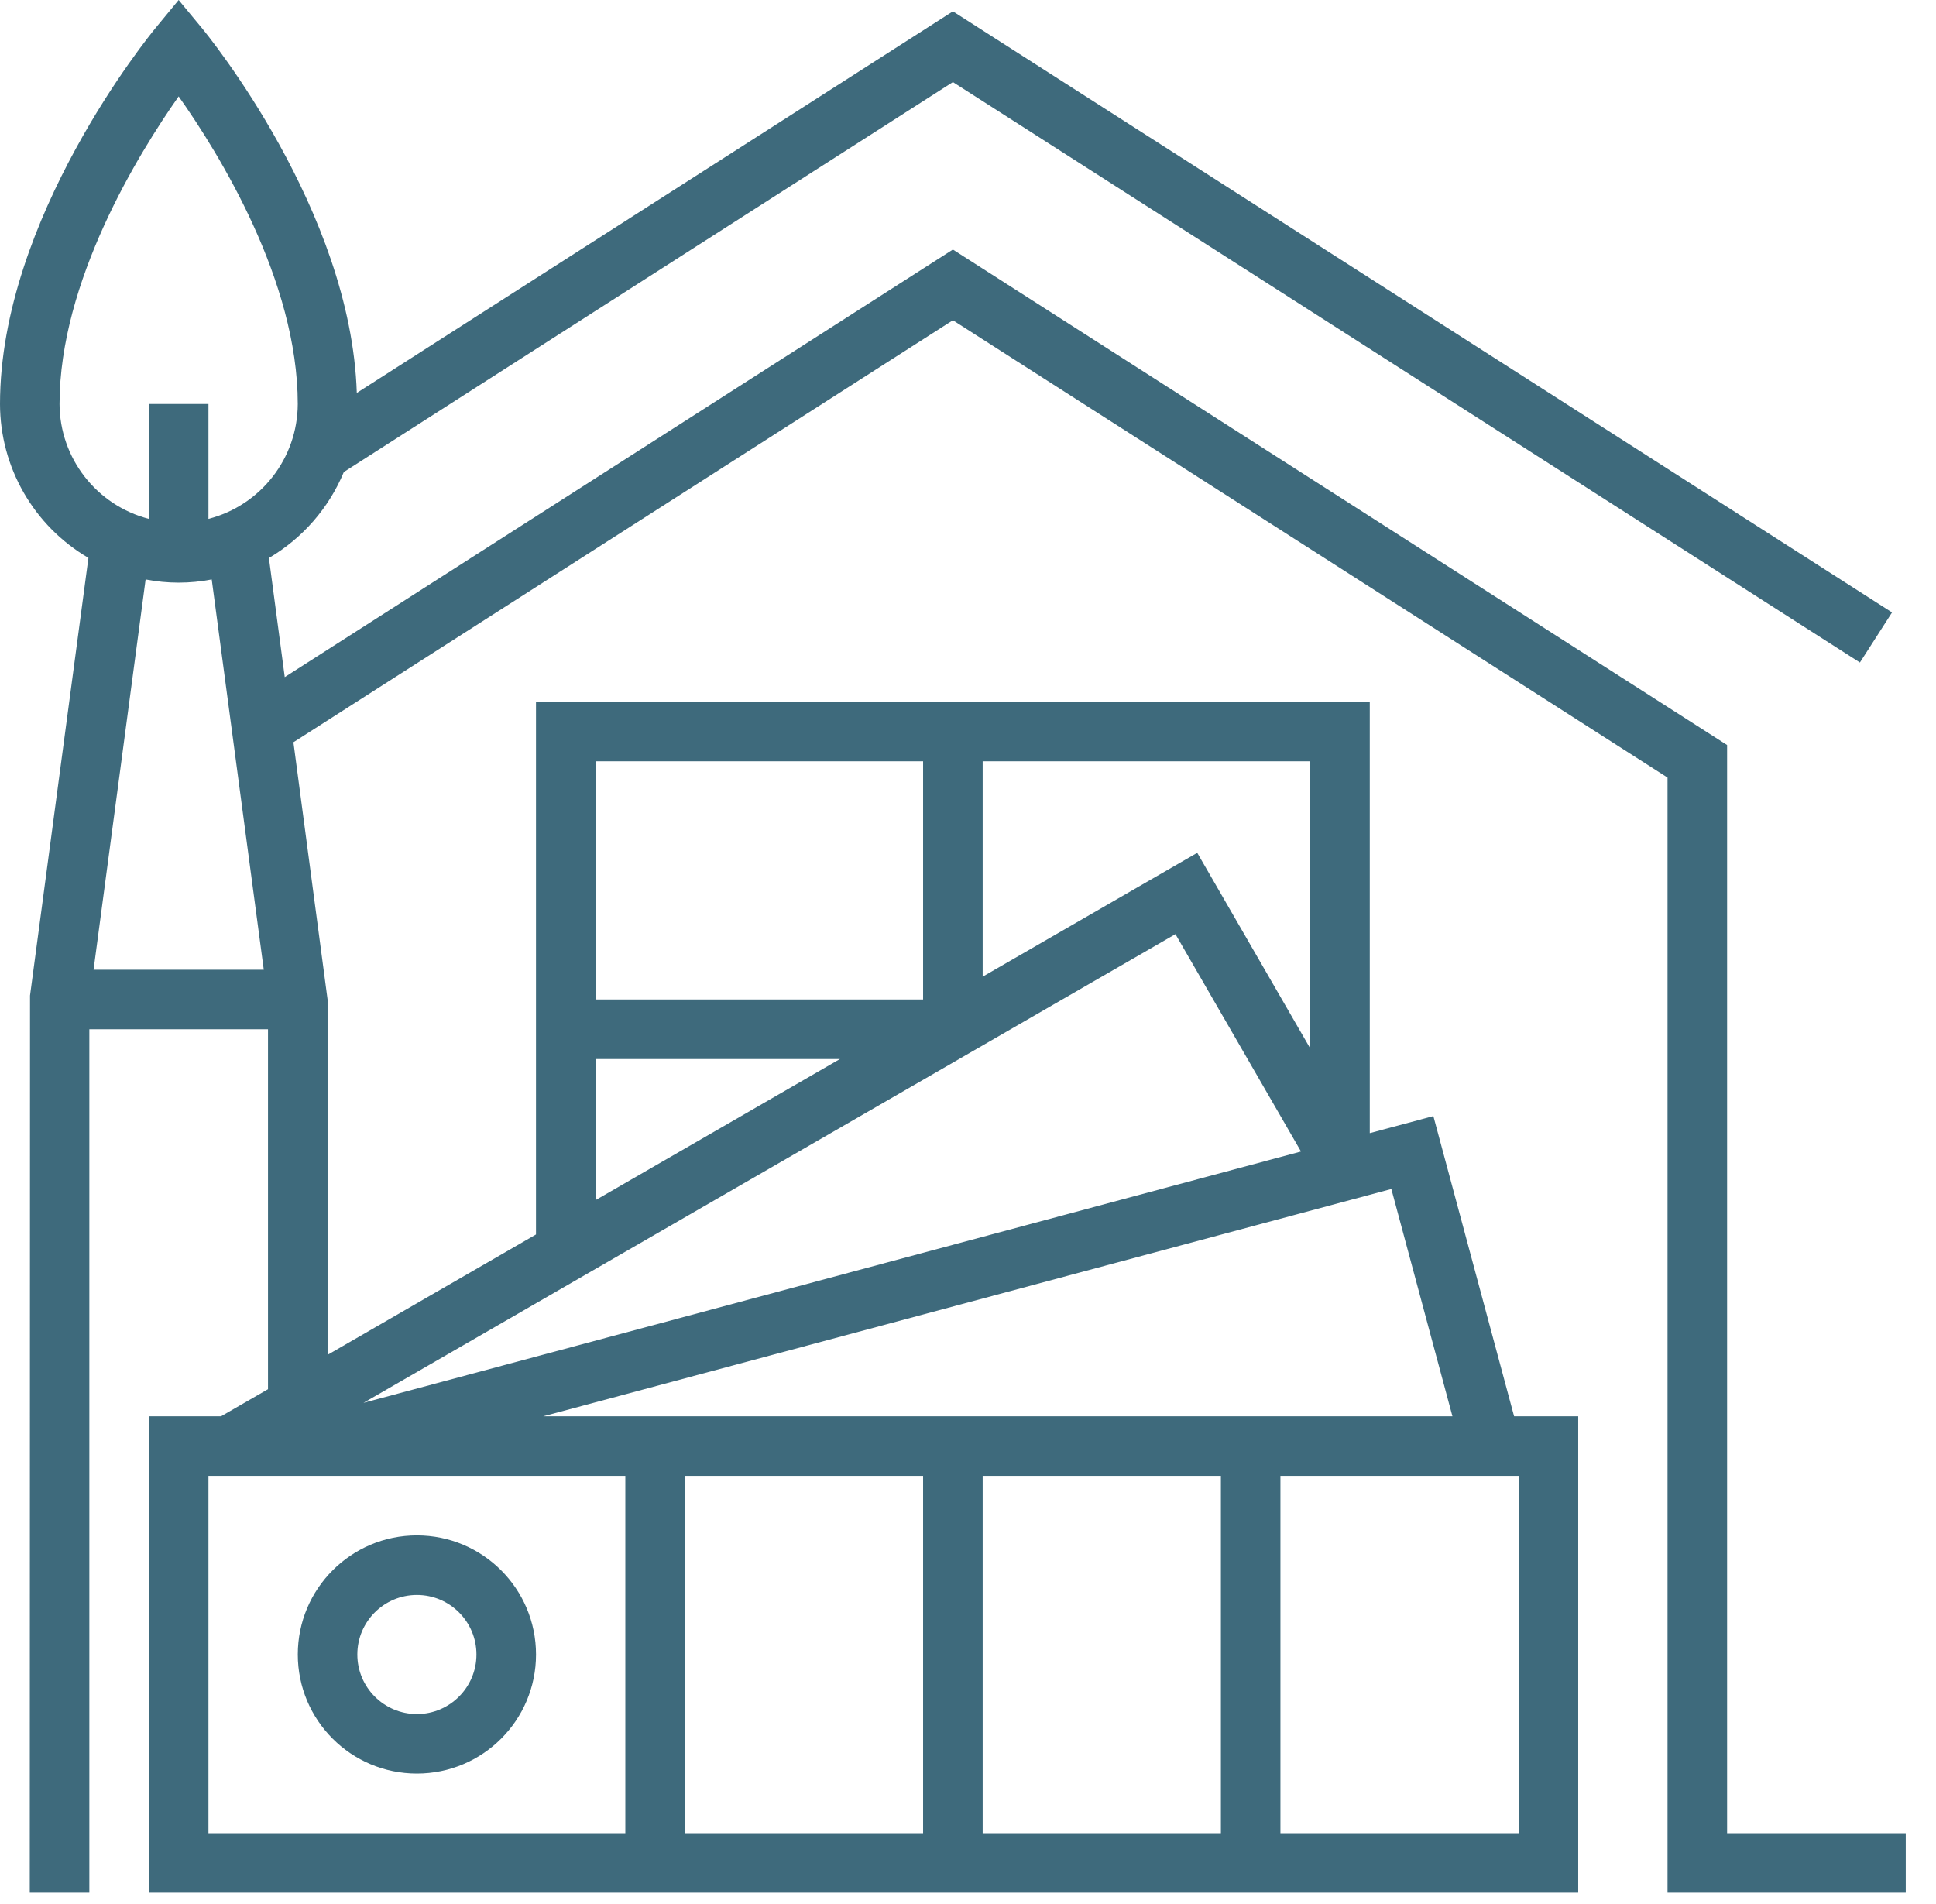 <svg width="61" height="60" viewBox="0 0 61 60" fill="none" xmlns="http://www.w3.org/2000/svg">
<path d="M13.136 55.89C15.208 55.89 16.889 54.21 16.889 52.137C16.889 50.065 15.208 48.384 13.136 48.384C11.063 48.384 9.383 50.065 9.383 52.137C9.383 54.21 11.063 55.89 13.136 55.89ZM13.136 50.261C14.172 50.261 15.012 51.101 15.012 52.137C15.012 53.173 14.172 54.014 13.136 54.014C12.1 54.014 11.259 53.173 11.259 52.137C11.259 51.101 12.1 50.261 13.136 50.261Z" fill="#3e6a7c"/>
<path d="M54.418 57.767V23.477L30.024 7.864L8.972 21.337L8.473 17.584C9.534 16.961 10.362 16.01 10.834 14.874L30.024 2.587L58.603 20.877L59.615 19.299L30.024 0.358L11.242 12.382C11.062 6.632 6.548 1.11 6.352 0.874L5.629 0L4.908 0.875C4.705 1.118 0 6.891 0 12.731C0.003 14.727 1.063 16.572 2.786 17.581L0.946 31.373L0.938 59.643H2.815V32.434H8.444V43.777L6.964 44.631H4.691V59.643H49.727V44.631H47.707L45.163 35.17L43.159 35.707V22.113H16.888V38.901L10.321 42.694V31.496L9.245 23.39L30.024 10.092L52.541 24.503V59.643H60.047V57.767H54.418ZM2.948 30.558L4.588 18.26C5.276 18.394 5.983 18.394 6.671 18.26L8.311 30.558H2.948ZM6.568 16.351V12.731H4.691V16.351C3.039 15.924 1.883 14.437 1.876 12.731C1.876 8.866 4.364 4.837 5.629 3.038C6.898 4.832 9.382 8.846 9.382 12.731C9.376 14.437 8.22 15.924 6.568 16.351ZM29.085 57.767H21.58V46.508H29.085V57.767ZM38.468 57.767H30.962V46.508H38.468V57.767ZM47.85 46.508V57.767H40.344V46.508H47.85ZM43.839 37.468L45.764 44.631H17.116L43.839 37.468ZM30.962 23.99H41.283V33.038L37.723 26.874L30.962 30.777V23.99ZM18.765 23.99H29.085V31.496H18.765V23.99ZM18.765 33.372H26.466L18.765 37.819V33.372ZM37.036 29.437L40.992 36.286L11.453 44.207L37.036 29.437ZM19.703 46.508V57.767H6.568V46.508H19.703Z" fill="#3e6a7c"/>
</svg>
